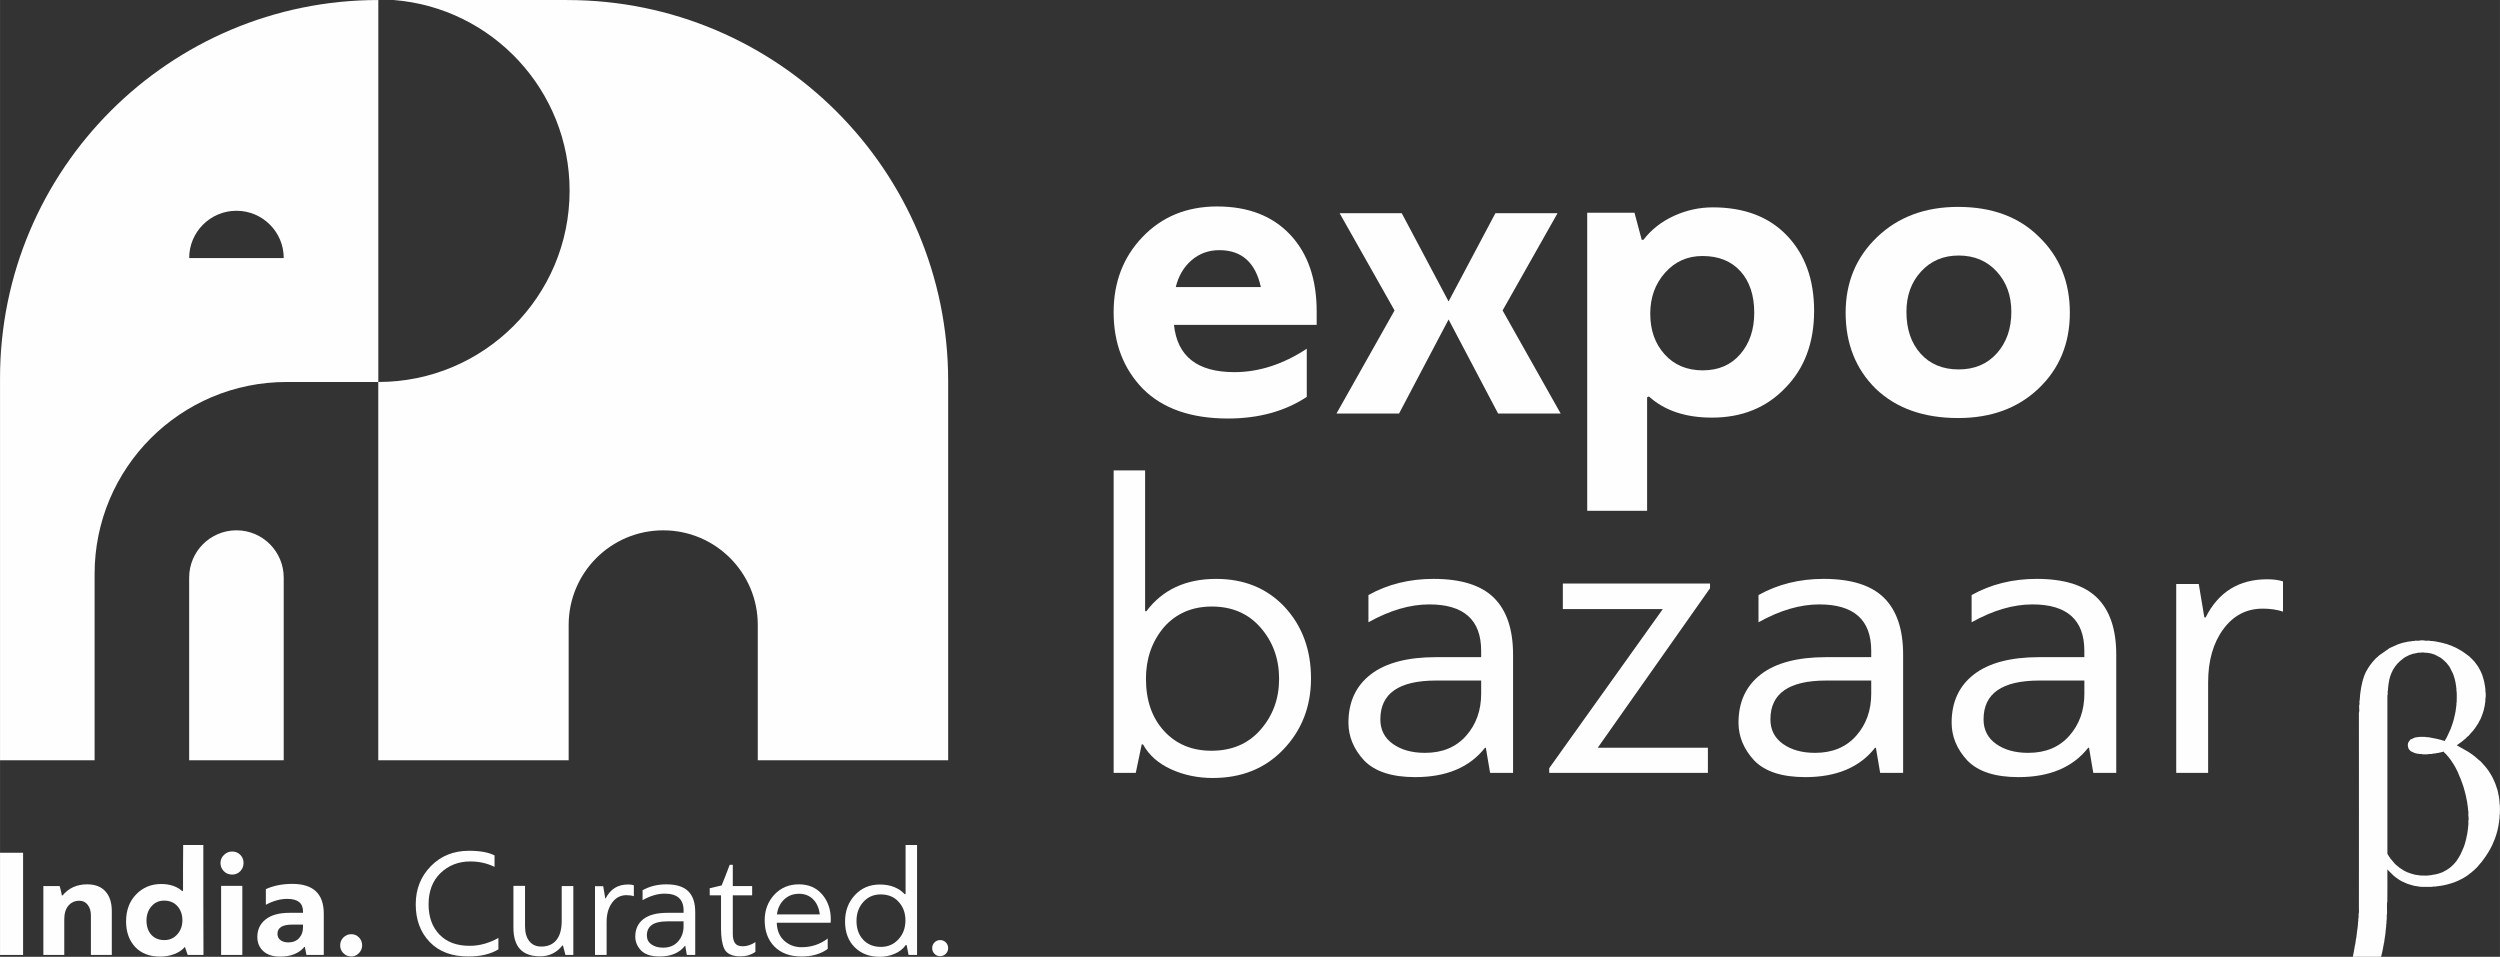 <?xml version="1.0" encoding="UTF-8"?>
<!DOCTYPE svg PUBLIC "-//W3C//DTD SVG 1.1//EN" "http://www.w3.org/Graphics/SVG/1.1/DTD/svg11.dtd">
<!-- Creator: CorelDRAW 2021.5 -->
<svg xmlns="http://www.w3.org/2000/svg" xml:space="preserve" width="81.622mm" height="31.239mm" version="1.1" style="shape-rendering:geometricPrecision; text-rendering:geometricPrecision; image-rendering:optimizeQuality; fill-rule:evenodd; clip-rule:evenodd"
viewBox="0 0 2716.47 1039.69"
 xmlns:xlink="http://www.w3.org/1999/xlink"
 xmlns:xodm="http://www.corel.com/coreldraw/odm/2003">
 <rect x="0" y="0" width="2716.47" height="1039.69" fill="#333333" stroke="none"/>
 <defs>
  <style type="text/css">
   <![CDATA[
    .fil1 {fill:#FEFEFE}
    .fil0 {fill:#FEFEFE;fill-rule:nonzero}
   ]]>
  </style>
 </defs>
 <g id="Layer_x0020_1">
  <g id="_2018840169248">
   <g>
    <path class="fil0" d="M256.89 576.24c-28.38,0 -51.38,23 -51.38,51.38l0 198.5 102.75 0 0 -198.5c0,-28.37 -23,-51.38 -51.38,-51.38l0.02 0z"/>
   </g>
   <path class="fil0" d="M616.41 0.02l-188.61 0c106.98,8.48 191.11,98.05 191.11,207.21 0,114.79 -93.04,207.84 -207.89,207.84l0 -415.04 -0.01 0 0 826.1 206.87 0 0 -147.12c0,-56.75 46,-102.75 102.75,-102.75 56.75,0 102.75,46 102.75,102.75l0 147.12 206.87 0 0 -412.24c0,-228.56 -185.28,-413.84 -413.84,-413.84l0 -0.02z"/>
   <g>
    <g>
     <path class="fil0" d="M411.04 0.02c-227.01,0 -411.04,184.03 -411.04,411.03l0 415.06 102.77 0 0 -202.49c0,-115.17 93.38,-208.55 208.55,-208.55l99.72 0 0 -415.06 -0 0.02zm-205.51 280.38l0 0c0,-28.37 23,-51.38 51.38,-51.38 28.37,0 51.38,23 51.38,51.38l-102.75 0 -0.02 0z"/>
    </g>
   </g>
   <g>
    <g>
     <g>
      <path class="fil0" d="M1322.58 224.35c33.59,0 59.99,10.19 79.24,30.57 19.23,20.39 28.86,48.18 28.86,83.41l0 14.67 -155.06 0c3.58,34.24 25.44,51.37 65.55,51.37 26.73,0 53,-8.48 78.75,-25.44l0 52.35c-23.81,15.66 -52.33,23.48 -85.61,23.48 -40.11,0 -70.93,-10.76 -92.46,-32.29 -21.2,-21.85 -31.8,-49.56 -31.8,-83.17 0,-32.61 10.43,-59.85 31.31,-81.7 21.2,-22.18 48.26,-33.26 81.21,-33.26l0.01 0.01zm2.44 47.46l0 0c-11.74,0 -21.86,3.67 -30.33,11.02 -8.48,7.33 -14.18,17.05 -17.11,29.11l92.46 0c-5.87,-26.73 -20.88,-40.11 -45,-40.11l-0.01 -0.02z"/>
      <polygon class="fil0" points="1627.83,449.37 1574.01,347.14 1520.19,449.37 1452.2,449.37 1515.31,337.34 1455.62,231.68 1523.13,231.68 1574.01,327.56 1624.88,231.68 1692.4,231.68 1632.7,337.34 1695.81,449.37 "/>
      <path class="fil0" d="M1790.71 431.27l-0.98 0.49 0 123.28 -65.07 0 0 -323.85 51.37 0 7.83 29.35 1.95 0c8.48,-11.08 19.49,-19.72 33.02,-25.93 13.54,-6.19 27.64,-9.29 42.31,-9.29 34.24,0 61.15,10.27 80.71,30.82 19.57,20.55 29.35,47.77 29.35,81.7 0,34.57 -10.45,62.46 -31.31,83.66 -20.53,21.53 -47.12,32.29 -79.73,32.29 -28.7,0 -51.54,-7.66 -68.48,-23l-0.98 0.49 0.02 0zm59.68 -28.85l0 0c16.95,0 30.49,-5.87 40.6,-17.6 10.1,-11.74 15.16,-26.73 15.16,-45 0,-18.9 -4.97,-33.91 -14.91,-45 -9.96,-11.08 -23.73,-16.64 -41.35,-16.64 -16.3,0 -29.85,6.03 -40.6,18.11 -10.76,12.06 -16.14,26.91 -16.14,44.51 0,17.94 5.21,32.69 15.66,44.27 10.43,11.59 24.28,17.37 41.58,17.37l-0 -0.02z"/>
      <path class="fil0" d="M2127.77 224.82c36.85,0 66.2,10.94 88.06,32.78 22.18,21.53 33.26,48.91 33.26,82.18 0,33.26 -11.26,60.66 -33.76,82.18 -22.49,21.53 -51.68,32.29 -87.57,32.29 -37.5,0 -67.34,-10.59 -89.52,-31.8 -21.86,-21.53 -32.78,-49.09 -32.78,-82.68 0,-32.94 11.41,-60.33 34.24,-82.18 22.83,-21.85 52.17,-32.78 88.06,-32.78l0.02 0zm0.49 52.84l0 0c-16.64,0 -30.25,5.79 -40.84,17.37 -10.61,11.57 -15.89,26.17 -15.89,43.78 0,18.92 5.15,34.08 15.42,45.49 10.26,11.41 24.05,17.13 41.33,17.13 17.29,0 31.15,-5.87 41.58,-17.62 10.43,-11.74 15.66,-26.73 15.66,-45 0,-17.62 -5.3,-32.21 -15.89,-43.78 -10.61,-11.57 -24.39,-17.37 -41.35,-17.37l-0.02 0z"/>
     </g>
    </g>
    <g>
     <path class="fil0" d="M1244.25 511.15l0 153.01 1.39 0c17.57,-23.41 42.82,-35.13 75.81,-35.13 30.5,0 55.31,10.18 74.43,30.5 19.11,20.66 28.65,46.54 28.65,77.66 0,30.5 -10.02,56.24 -30.04,77.2 -19.72,20.64 -45.3,30.98 -76.73,30.98 -16.33,0 -31.44,-3.17 -45.3,-9.48 -13.86,-6.32 -24.03,-15.34 -30.5,-27.05l-1.38 0 -6.47 30.98 -24.03 0 0 -328.65 34.21 0 -0.04 -0.02zm0.93 226.5l0 0c0,23.43 6.54,42.3 19.64,56.62 13.09,14.32 30.28,21.5 51.54,21.5 22.19,0 39.9,-7.55 53.15,-22.65 13.55,-15.4 20.34,-33.89 20.34,-55.47 0,-21.88 -6.78,-40.52 -20.34,-55.93 -13.25,-15.09 -30.82,-22.65 -52.7,-22.65 -21.58,0 -38.99,7.55 -52.24,22.65 -12.95,15.42 -19.41,34.05 -19.41,55.93l0.01 0z"/>
     <path class="fil0" d="M1619.12 839.8l-4.62 -27.27 -0.92 0c-16.64,21.26 -41.92,31.9 -75.81,31.9 -25.28,0 -43.77,-6.01 -55.47,-18.03 -11.4,-12.31 -17.1,-26.04 -17.1,-41.13 0,-22.49 8.09,-39.98 24.27,-52.47 16.18,-12.47 39.83,-18.73 70.95,-18.73l48.99 0 0 -6.93c0,-33.57 -18.8,-50.38 -56.39,-50.38 -20.96,0 -42.99,6.47 -66.1,19.41l0 -29.58c20.94,-11.7 44.53,-17.57 70.73,-17.57 29.89,0 51.76,6.87 65.63,20.56 13.86,13.73 20.8,34.29 20.8,61.7l0 128.5 -24.96 0 0.01 0.03zm-119.26 -58.24l0 0c0,11.4 4.54,20.34 13.63,26.8 9.09,6.47 20.72,9.7 34.91,9.7 18.79,0 33.67,-6.16 44.61,-18.49 10.94,-12.33 16.41,-27.57 16.41,-45.76l0 -14.32 -48.99 0c-40.38,0 -60.55,14.02 -60.55,42.07l-0.01 -0z"/>
     <polygon class="fil0" points="1698.16,634.09 1858.1,634.09 1858.1,639.19 1736.07,812.52 1855.79,812.52 1855.79,839.8 1683.37,839.8 1683.37,834.7 1806.79,661.83 1698.16,661.83 "/>
     <path class="fil0" d="M2042.97 839.8l-4.62 -27.27 -0.92 0c-16.65,21.26 -41.92,31.9 -75.81,31.9 -25.28,0 -43.77,-6.01 -55.47,-18.03 -11.4,-12.31 -17.1,-26.04 -17.1,-41.13 0,-22.49 8.09,-39.98 24.27,-52.47 16.18,-12.47 39.83,-18.73 70.95,-18.73l48.99 0 0 -6.93c0,-33.57 -18.8,-50.38 -56.39,-50.38 -20.96,0 -42.99,6.47 -66.09,19.41l0 -29.58c20.94,-11.7 44.53,-17.57 70.71,-17.57 29.89,0 51.76,6.87 65.64,20.56 13.86,13.73 20.8,34.29 20.8,61.7l0 128.5 -24.96 0 -0.01 0.03zm-119.26 -58.24l0 0c0,11.4 4.54,20.34 13.65,26.8 9.09,6.47 20.72,9.7 34.89,9.7 18.79,0 33.67,-6.16 44.61,-18.49 10.94,-12.33 16.41,-27.57 16.41,-45.76l0 -14.32 -48.99 0c-40.38,0 -60.55,14.02 -60.55,42.07l-0.01 -0z"/>
     <path class="fil0" d="M2274.55 839.8l-4.62 -27.27 -0.92 0c-16.64,21.26 -41.92,31.9 -75.81,31.9 -25.28,0 -43.77,-6.01 -55.47,-18.03 -11.4,-12.31 -17.1,-26.04 -17.1,-41.13 0,-22.49 8.09,-39.98 24.27,-52.47 16.18,-12.47 39.83,-18.73 70.95,-18.73l48.99 0 0 -6.93c0,-33.57 -18.8,-50.38 -56.39,-50.38 -20.96,0 -42.99,6.47 -66.1,19.41l0 -29.58c20.94,-11.7 44.53,-17.57 70.73,-17.57 29.89,0 51.76,6.87 65.63,20.56 13.86,13.73 20.8,34.29 20.8,61.7l0 128.5 -24.96 0 0.01 0.03zm-119.24 -58.24l0 0c0,11.4 4.54,20.34 13.63,26.8 9.09,6.47 20.72,9.7 34.91,9.7 18.79,0 33.67,-6.16 44.61,-18.49 10.94,-12.33 16.41,-27.57 16.41,-45.76l0 -14.32 -48.99 0c-40.38,0 -60.55,14.02 -60.55,42.07l-0.01 -0z"/>
     <path class="fil0" d="M2458.52 661.37c-17.57,0 -31.82,7.47 -42.76,22.41 -10.95,14.94 -16.41,34.13 -16.41,57.54l0 98.46 -34.67 0 0 -205.23 24.49 0 6.01 36.04c0.3,0.32 0.76,0.46 1.39,0.46 13.86,-27.73 36.2,-41.6 67.02,-41.6 6.78,0 12.49,0.78 17.11,2.31l0 32.82c-6.47,-2.15 -13.86,-3.23 -22.19,-3.23l-0 0.01z"/>
    </g>
   </g>
   <g>
    <g>
     <g>
      <g>
       <polygon class="fil0" points="25.06,926.61 25.06,1037.65 -0,1037.65 -0,926.61 "/>
      </g>
     </g>
     <g>
      <g>
       <path class="fil0" d="M121.46 990.03l0 47.62 -22.71 0 0 -42.9c0,-4.72 -1.15,-8.55 -3.45,-11.53 -2.3,-2.98 -5.3,-4.46 -9.01,-4.46 -4.94,0 -8.91,1.77 -11.95,5.3 -3.02,3.53 -4.54,8.55 -4.54,15.05l0 38.53 -22.71 0 0 -74.86 17.67 0c0.44,1.23 0.95,3.2 1.52,5.89 0.55,2.58 0.89,4.04 1,4.37l0.67 0c6.62,-8.07 15.53,-12.11 26.75,-12.11 8.63,0 15.26,2.55 19.85,7.66 4.59,5.11 6.9,12.25 6.9,21.45l0.03 -0.02z"/>
      </g>
     </g>
     <g>
      <g>
       <path class="fil0" d="M198.01 968.33l0.84 -0.51 0 -24.74c0.11,-7.39 0.17,-15.7 0.17,-24.9l21.88 0 0 59.72c0.11,17.6 0.17,37.51 0.17,59.72l-17.16 0 -3.02 -8.75c-2.91,3.48 -6.82,6.11 -11.7,7.91 -4.88,1.79 -9.89,2.69 -15.05,2.69 -11.56,0 -20.64,-3.48 -27.26,-10.43 -6.62,-7.17 -9.92,-16.43 -9.92,-27.76 0,-12 3.59,-21.77 10.76,-29.27 7.3,-7.63 16.43,-11.45 27.42,-11.45 9.42,0 17.05,2.58 22.87,7.74l0 0.01zm-19.68 10.27l0 0c-5.6,0 -10.21,2.07 -13.79,6.22 -3.59,4.15 -5.38,9.31 -5.38,15.48 0,6.4 1.74,11.53 5.21,15.4 3.48,3.86 8.25,5.81 14.29,5.81 5.6,0 10.26,-2.07 13.96,-6.22 3.7,-4.15 5.55,-9.25 5.55,-15.31 0,-6.16 -1.8,-11.27 -5.38,-15.31 -3.59,-4.04 -8.41,-6.05 -14.47,-6.05l0 -0.04z"/>
      </g>
     </g>
     <g>
      <g>
       <path class="fil0" d="M261.09 946.63c-2.36,2.47 -5.33,3.7 -8.91,3.7 -3.59,0 -6.59,-1.23 -9.01,-3.7 -2.41,-2.47 -3.61,-5.44 -3.61,-8.91 0,-3.37 1.25,-6.28 3.78,-8.75 2.52,-2.47 5.46,-3.7 8.83,-3.7 3.59,0 6.55,1.2 8.91,3.61 2.36,2.42 3.53,5.36 3.53,8.83 0,3.48 -1.17,6.44 -3.53,8.91l-0 0.02zm2.19 15.99l0 0 0 75.03 -23.05 0 0 -75.03 23.05 0z"/>
      </g>
     </g>
     <g>
      <g>
       <path class="fil0" d="M332.92 1037.65l-1.68 -8.75 -0.51 0c-5.95,7.06 -14.75,10.59 -26.42,10.59 -7.85,0 -13.93,-1.99 -18.25,-5.97 -4.32,-3.97 -6.47,-9.12 -6.47,-15.39 0,-7.96 2.99,-14.32 9.01,-19.09 6,-4.77 14.66,-7.16 25.99,-7.16l14.64 0 0 -1.52c0,-9.09 -5.73,-13.63 -17.16,-13.63 -7.52,0 -15.26,2.14 -23.22,6.4l0 -16.98c8.29,-3.81 17.89,-5.71 28.78,-5.71 22.76,0 34.16,10.76 34.16,32.29l0 44.92 -18.85 0 -0.02 -0zm-31.45 -22.89l0 0c0,2.93 1.09,5.19 3.28,6.82 2.18,1.63 5.02,2.44 8.5,2.44 4.94,0 8.83,-1.53 11.68,-4.62 2.87,-3.07 4.29,-7.03 4.29,-11.85l0 -2.87 -11.78 0c-10.65,0 -15.99,3.37 -15.99,10.1l0.02 -0.01z"/>
      </g>
     </g>
     <g>
      <g>
       <path class="fil0" d="M393.49 1027.37c0,3.14 -1.17,5.92 -3.53,8.33 -2.36,2.41 -5.11,3.62 -8.25,3.62 -3.37,0 -6.22,-1.19 -8.58,-3.53 -2.36,-2.36 -3.53,-5.16 -3.53,-8.41 0,-3.48 1.17,-6.4 3.53,-8.75 2.36,-2.36 5.21,-3.53 8.58,-3.53 3.24,0 6.03,1.17 8.33,3.53 2.3,2.36 3.45,5.27 3.45,8.75l0 -0.01z"/>
      </g>
     </g>
     <g>
      <g>
       <path class="fil0" d="M541.54 1019.14l0 12.46c-8.53,5.16 -19.41,7.74 -32.64,7.74 -17.95,0 -31.96,-5.27 -42.06,-15.81 -10.1,-10.54 -15.13,-24.17 -15.13,-40.87 0,-16.49 5.49,-30.35 16.48,-41.55 10.88,-11.1 24.68,-16.65 41.4,-16.65 12,0 21.24,1.68 27.75,5.05l0 12.44c-8.07,-3.93 -16.83,-5.89 -26.25,-5.89 -12.9,0 -23.71,4.21 -32.47,12.62 -8.64,8.41 -12.95,19.74 -12.95,33.99 0,13.69 3.93,24.61 11.78,32.8 7.85,8.18 18.79,12.28 32.82,12.28 10.65,0 21.08,-2.87 31.29,-8.58l-0.02 -0.02z"/>
      </g>
     </g>
     <g>
      <g>
       <path class="fil0" d="M557.86 1008.03l0 -45.42 12.62 0 0 44.08c0,6.84 1.57,12.19 4.72,16.07 3.14,3.88 7.45,5.79 12.95,5.79 7.06,0 12.54,-2.34 16.4,-7.06 3.88,-4.72 5.79,-11.78 5.79,-21.2l0 -37.51 12.62 0 0 74.86 -8.58 0 -2.69 -10.26 -0.67 0c-6.17,7.85 -14.25,11.78 -24.22,11.78 -19.3,0 -28.93,-10.37 -28.93,-31.12l0 -0.02z"/>
      </g>
     </g>
     <g>
      <g>
       <path class="fil0" d="M680.66 972.7c-6.4,0 -11.59,2.72 -15.56,8.15 -3.99,5.44 -5.97,12.43 -5.97,20.94l0 35.84 -12.62 0 0 -74.7 8.91 0 2.18 13.12c0.11,0.11 0.27,0.17 0.51,0.17 5.05,-10.1 13.17,-15.13 24.39,-15.13 2.47,0 4.54,0.29 6.22,0.84l0 11.93c-2.36,-0.78 -5.05,-1.17 -8.07,-1.17l0 0z"/>
      </g>
     </g>
     <g>
      <g>
       <path class="fil0" d="M746.27 1037.65l-1.68 -9.92 -0.33 0c-6.05,7.74 -15.26,11.6 -27.59,11.6 -9.2,0 -15.93,-2.2 -20.18,-6.57 -4.15,-4.48 -6.22,-9.48 -6.22,-14.97 0,-8.18 2.95,-14.55 8.83,-19.09 5.89,-4.54 14.5,-6.81 25.83,-6.81l17.84 0 0 -2.52c0,-12.22 -6.84,-18.33 -20.51,-18.33 -7.63,0 -15.64,2.36 -24.06,7.06l0 -10.76c7.63,-4.26 16.21,-6.4 25.74,-6.4 10.88,0 18.84,2.5 23.89,7.49 5.05,4.99 7.58,12.47 7.58,22.46l0 46.78 -9.09 0 -0.05 -0.02zm-43.41 -21.2l0 0c0,4.15 1.65,7.41 4.96,9.77 3.31,2.34 7.53,3.53 12.71,3.53 6.84,0 12.25,-2.25 16.24,-6.73 3.97,-4.48 5.97,-10.03 5.97,-16.65l0 -5.21 -17.84 0c-14.69,0 -22.04,5.11 -22.04,15.31l0 -0.02z"/>
      </g>
     </g>
     <g>
      <g>
       <path class="fil0" d="M792.88 939.73l3.35 0 0 23.05 21.04 0 0 10.1 -21.04 0 0 41.72c0,4.61 0.81,8.01 2.44,10.26 1.63,2.25 4.4,3.37 8.33,3.37 4.72,0 9.31,-1.52 13.8,-4.54l0 10.61c-4.61,3.24 -9.99,4.88 -16.16,4.88 -9.31,0 -15.26,-2.87 -17.83,-8.58 -2.25,-5.05 -3.37,-12.28 -3.37,-21.7l0 -36 -12.28 0 0 -7.74 12.95 -3.04c0.67,-1.79 2.14,-5.43 4.37,-10.92 2.25,-5.6 3.7,-9.42 4.37,-11.45l0.03 -0.01z"/>
      </g>
     </g>
     <g>
      <g>
       <path class="fil0" d="M867.91 960.92c10.65,0 19.12,3.64 25.41,10.94 6.28,7.3 9.42,16.43 9.42,27.42 0,1.8 -0.06,2.91 -0.17,3.37l-58.55 0c0.22,8.31 2.91,14.8 8.07,19.52 5.16,4.72 11.49,7.08 19.01,7.08 10.54,0 19.96,-3.14 28.27,-9.42l0 11.27c-7.52,5.49 -17,8.25 -28.43,8.25 -12.44,0 -22.26,-3.59 -29.44,-10.78 -7.06,-7.17 -10.61,-16.7 -10.61,-28.61 0,-10.88 3.48,-20.14 10.43,-27.76 7.06,-7.52 15.93,-11.27 26.58,-11.27l0.01 0zm0.33 10.26l0 0c-6.4,0 -11.78,2.04 -16.14,6.14 -4.37,4.1 -7.01,9.5 -7.91,16.24l46.6 0c-0.9,-6.95 -3.34,-12.43 -7.31,-16.4 -3.99,-3.97 -9.06,-5.97 -15.23,-5.97l0 -0.02z"/>
      </g>
     </g>
     <g>
      <g>
       <path class="fil0" d="M983.15 971.7l0.84 -0.33 0 -53.15 12.46 0 0 119.45 -9.25 0 -2.03 -10.61 -0.84 -0.33c-2.91,4.15 -6.93,7.35 -12.03,9.59 -5.11,2.23 -10.57,3.37 -16.4,3.37 -11.21,0 -20.31,-3.48 -27.26,-10.43 -6.95,-6.95 -10.43,-16.26 -10.43,-27.92 0,-11.45 3.53,-20.97 10.61,-28.61 7.06,-7.74 16.14,-11.6 27.26,-11.6 11.32,0 20.36,3.53 27.08,10.59l-0.02 -0.02zm0.68 28.61l0 0c0,-8.18 -2.41,-14.91 -7.24,-20.18 -4.81,-5.49 -11.38,-8.25 -19.68,-8.25 -7.74,0 -14.07,2.8 -19.01,8.41 -4.83,5.49 -7.24,12.28 -7.24,20.36 0,8.42 2.41,15.23 7.24,20.43 4.81,5.21 11.27,7.82 19.34,7.82 7.63,0 13.96,-2.74 19.01,-8.25 5.05,-5.49 7.56,-12.28 7.56,-20.36l0 0.01z"/>
      </g>
     </g>
     <g>
      <g>
       <path class="fil0" d="M1021.5 1021.5c2.47,0 4.54,0.84 6.22,2.52 1.68,1.68 2.52,3.77 2.52,6.22 0,2.47 -0.87,4.54 -2.61,6.22 -1.74,1.68 -3.78,2.52 -6.14,2.52 -2.36,0 -4.37,-0.84 -6.05,-2.52 -1.68,-1.68 -2.53,-3.75 -2.53,-6.22 0,-2.47 0.84,-4.54 2.53,-6.22 1.68,-1.68 3.7,-2.52 6.05,-2.52l0.02 0z"/>
      </g>
     </g>
    </g>
   </g>
   <path class="fil1" d="M2656.5 805.12l-0.63 0c-0.18,-0.44 0,-0.18 -0.48,-0.31 -0.27,-0.07 -0.31,-0.02 -0.67,-0.12l-0.83 -0.28c-2.01,-0.67 -4.08,-0.98 -6.1,-1.61l-6.1 -1.15c-1.25,-0.09 0,-0.28 -1.41,-0.32l-1.65 -0.24c-0.22,-0.06 -0.14,-0.05 -0.4,-0.07 -0.78,-0.07 -1.71,0.14 -2.42,-0.1 -0.44,-0.15 0.31,-0.07 -0.59,-0.2l-6.46 -0.02c-1.15,0.1 -0.54,0.31 -2.21,0.31 -0.32,0 -0.42,-0.01 -0.71,0.08l-1.31 0.26c-0.89,0.12 -0.14,0.01 -0.61,0.18 -0.17,0.06 -0.37,0.12 -0.59,0.2l-4.41 2.05 -2.17 3.19c-0.01,0.04 -0.03,0.08 -0.04,0.12 -0.01,0.04 -0.03,0.08 -0.04,0.12 -0.01,0.04 -0.03,0.07 -0.05,0.11 -0.01,0.04 -0.03,0.07 -0.04,0.11 -0.15,0.48 -0.03,0.95 -0.14,1.44 -0.1,0.5 -0.37,0.58 -0.18,1.17 0.14,0.44 0.08,-0.32 0.21,0.61 0.1,0.73 0.03,1 0.25,1.64l0.65 1.56c0.02,0.04 0.08,0.17 0.11,0.21 0.14,0.24 0.01,0.06 0.19,0.29 0.27,0.33 0.12,0.13 0.39,0.4 0.53,0.51 1.05,1.22 1.68,1.62l4.1 1.89c0.04,0.01 0.08,0.03 0.12,0.04l2.78 0.69c0.25,0.03 0.53,-0.01 0.78,0.01 0.93,0.07 0.4,0.09 0.74,0.2 0.9,0.3 2.17,-0.1 3.14,0.18 0.04,0.01 0.08,0.03 0.11,0.04 0.04,0.01 0.07,0.04 0.11,0.05 0.14,0.05 -0.13,0.02 0.35,0.13 0.78,0.17 5.02,0.09 5.65,0.04 0.97,-0.09 0.26,-0.33 2.83,-0.32 0.39,0 1.2,0.04 1.54,-0.03 0.53,-0.11 0.87,-0.29 1.45,-0.28l1.21 -0.21c0.56,-0.19 1.06,-0.04 1.62,-0.12 1.04,-0.14 -0.12,-0.25 1.26,-0.31 0.99,-0.04 1.22,-0.19 2.19,-0.33l3.97 -0.92c0.72,-0.15 0.39,0.26 0.62,-0.33l0.95 0c0.36,0.98 2.6,2.47 3.3,3.48l0.12 0.2c0.43,0.74 1.07,1.17 1.63,1.83l1.62 2.16c0.02,0.03 0.04,0.07 0.06,0.1l0.2 0.27c0.28,0.31 0.07,-0.01 0.4,0.39l2.07 3.13c0.02,0.03 0.04,0.07 0.06,0.1 0.02,0.03 0.04,0.07 0.05,0.1l0.97 1.4c0.15,0.21 0.11,0.13 0.25,0.38 0.02,0.04 0.08,0.17 0.1,0.21l0.73 1.16c0.02,0.03 0.04,0.07 0.06,0.1 0.02,0.04 0.09,0.17 0.11,0.21l0.96 1.72c0.16,0.21 0.11,0.13 0.25,0.38l0.31 0.64c0.02,0.03 0.04,0.07 0.05,0.11l0.53 1.05c0.06,0.13 0.04,0.08 0.1,0.21l0.21 0.42c0.02,0.04 0.08,0.17 0.1,0.21l1.32 2.62c0.02,0.04 0.08,0.17 0.09,0.22 0.01,0.04 0.03,0.08 0.04,0.12 0.01,0.04 0.02,0.08 0.04,0.12 0,0 0.07,0.25 0.07,0.25 0.01,0.04 0.02,0.08 0.04,0.12 0.01,0.04 0.03,0.08 0.04,0.12l2.41 5.62c0.01,0.04 0.02,0.08 0.04,0.12l0.8 2.04c0.01,0.04 0.03,0.08 0.04,0.12l0.42 1.32c0.01,0.04 0.02,0.08 0.04,0.12 0.01,0.04 0.03,0.08 0.04,0.12l0.32 0.63c0.02,0.03 0.04,0.07 0.05,0.11 0.02,0.04 0.03,0.08 0.05,0.11l0.23 0.72c0.01,0.04 0.03,0.08 0.04,0.12l1.03 3.07c0.01,0.04 0.03,0.08 0.04,0.12 0.06,0.2 0.11,0.34 0.16,0.48 0.02,0.05 0.07,0.18 0.09,0.23l1.13 4.07c0.01,0.04 0.03,0.08 0.04,0.12l1.07 4.13c0.07,0.25 0.03,0.18 0.08,0.4l1.46 7.04c0.12,0.36 0.07,0.03 0.11,0.52 0.02,0.2 -0.01,0.43 0,0.63 0.05,0.7 0.32,0.73 0.32,1.73 0,0.18 -0.02,0.46 0.01,0.62 0.13,0.91 0.05,0.15 0.2,0.59 0.25,0.75 -0.04,1.55 0.22,2.3 0.31,0.91 0.01,2.26 0.37,3.26 0.45,1.26 0.08,4.03 0.15,5.53 0.05,1.11 0.38,0.61 0.34,3.63 -0,0.2 0,0.4 -0.04,0.59 -0.15,0.69 -0.3,0.88 -0.29,1.76 0.01,1.2 0.23,4.08 -0.11,5.09 -0.19,0.57 -0.2,1.68 -0.2,2.48 0,0.15 0,0.49 -0.02,0.62 -0.11,0.75 -0.33,0.48 -0.31,1.74 0.01,0.85 -0.15,0.96 -0.28,1.61 -0.11,0.55 -0,1.01 -0.19,1.54 -0.18,0.51 -0.1,0.91 -0.17,1.41 -0.15,1.15 -0.12,-0.18 -0.29,0.97l-0.85 4.04c-0.01,0.04 -0.03,0.08 -0.04,0.12l-0.23 1.03c-0.01,0.04 -0.03,0.08 -0.04,0.11 -0.01,0.04 -0.03,0.08 -0.04,0.12l-0.9 3.35c-0.01,0.04 -0.03,0.08 -0.04,0.12l-1.09 3.32c-0.01,0.04 -0.03,0.08 -0.04,0.12l-1 2.31c-0.01,0.03 -0.03,0.08 -0.05,0.11l-0.95 2.21c-0.01,0.04 -0.03,0.08 -0.04,0.12l-1.95 4.19c-0.14,0.25 -0.09,0.18 -0.25,0.38l-0.91 1.61c-0.06,0.12 -0.14,0.29 -0.22,0.41l-2.04 3.16c-0.02,0.03 -0.04,0.07 -0.06,0.1 -0.22,0.38 0,0.12 -0.31,0.47l-0.8 1.09c-1.21,1.71 -2.76,3.11 -4.24,4.58 -0.21,0.21 -0.42,0.42 -0.63,0.63l-2.63 2.1c-0.03,0.02 -0.07,0.04 -0.1,0.05l-2.73 1.84c-0.03,0.02 -0.07,0.04 -0.1,0.06l-4.21 2.25c-0.03,0.01 -0.08,0.03 -0.11,0.04l-2.53 0.94c-0.04,0.01 -0.08,0.03 -0.12,0.04l-1.54 0.51c-0.04,0.01 -0.07,0.03 -0.11,0.04l-1.38 0.35c-0.04,0.01 -0.08,0.03 -0.12,0.04l-1.14 0.28c-0.04,0.01 -0.08,0.03 -0.12,0.04l-4.19 0.7c-0.69,0.05 -0.32,0.15 -0.97,0.29 -0.92,0.2 -2.06,-0.05 -2.92,0.24 -1.3,0.44 -4.51,0.11 -6.04,0.11 -0.97,0 -2.16,0.2 -3.09,-0.07 -0.04,-0.01 -0.08,-0.03 -0.11,-0.04l-2.74 -0.41c-0.59,-0.2 -0.7,-0.04 -1.3,-0.12l-1.57 -0.32c-0.88,-0.12 -0.18,-0.05 -0.6,-0.18l-3 -0.78c-0.04,-0.01 -0.08,-0.02 -0.12,-0.04l-4.54 -1.61c-0.04,-0.01 -0.08,-0.03 -0.11,-0.04l-1.99 -1c-0.03,-0.02 -0.07,-0.04 -0.11,-0.05 -0.04,-0.02 -0.17,-0.08 -0.21,-0.1 -0.03,-0.02 -0.07,-0.04 -0.11,-0.05l-0.84 -0.42c-0.03,-0.02 -0.07,-0.04 -0.11,-0.05l-4.32 -2.78c-0.23,-0.15 -0.18,-0.08 -0.41,-0.22 -0.47,-0.3 -0.69,-0.75 -1.16,-1.04l-1.07 -0.82c-0.16,-0.17 -0.14,-0.15 -0.31,-0.32l-1.5 -1.17c-0.95,-0.98 -2.06,-1.89 -2.79,-3.05 -0.43,-0.69 -1.11,-1.14 -1.58,-1.89 -0.37,-0.59 -1.06,-0.98 -1.41,-1.58l-3.1 -4.63c-0.45,-0.66 -0.43,-1.29 -0.43,-2.1 0.06,-7.03 0,-14.09 0,-21.12l0 -147.99c-0,-0.72 -0.08,-1.38 0.16,-2.05 0.43,-1.22 0.04,-2.81 0.15,-4.11 0.11,-1.3 0.15,0.01 0.31,-1.1 0.15,-1.03 -0.09,-2.21 0.21,-3.1 0.21,-0.62 0.01,-1.68 0.22,-2.3 0.15,-0.44 0.02,0.29 0.17,-0.46 0.09,-0.44 -0.02,-0.95 0.04,-1.38 0.16,-1.16 0.14,0.2 0.3,-0.97 0.08,-0.6 -0.07,-0.7 0.12,-1.3 0.14,-0.44 0.02,0.29 0.17,-0.46 0.05,-0.26 0.02,-0.35 0.04,-0.59 0.09,-0.88 0.46,-1.91 0.67,-2.8l0.38 -1.51c0.01,-0.04 0.03,-0.08 0.04,-0.12l1.53 -3.99c0.02,-0.03 0.04,-0.07 0.05,-0.11 0.02,-0.03 0.04,-0.07 0.05,-0.1l1.67 -3.37c0.02,-0.03 0.04,-0.07 0.06,-0.1 0.02,-0.03 0.04,-0.07 0.06,-0.1l0.63 -0.95c0.02,-0.03 0.03,-0.07 0.05,-0.11l1.73 -2.52c0.45,-0.77 1.2,-1.33 1.68,-2.1 0.02,-0.03 0.04,-0.07 0.06,-0.1 0.02,-0.04 0.11,-0.14 0.14,-0.18 0.13,-0.15 0.19,-0.19 0.4,-0.39 0.96,-0.93 1.74,-1.73 2.68,-2.68 0.35,-0.35 -0.08,0 0.32,-0.31l0.4 -0.24c0.03,-0.02 0.07,-0.04 0.1,-0.06l2.18 -1.76c0.32,-0.25 0.27,-0.34 0.66,-0.6l1.89 -1.26c0.03,-0.02 0.07,-0.04 0.1,-0.06 0.04,-0.02 0.16,-0.09 0.21,-0.11l3.26 -1.62c0.47,-0.24 -0.25,0.13 0.21,-0.11 0.07,-0.04 0.18,-0.1 0.31,-0.16l0.33 -0.15c0.04,-0.01 0.08,-0.03 0.12,-0.04l2.89 -1.05c0.04,-0.01 0.08,-0.03 0.12,-0.04 0.04,-0.01 0.08,-0.03 0.11,-0.04l0.23 -0.09c0.04,-0.01 0.08,-0.03 0.12,-0.04l5.87 -1.22c0.35,-0.12 0.19,-0.1 0.67,-0.12 1.16,-0.05 2.82,0.12 3.75,-0.2 1.18,-0.4 1.54,0.22 3.51,0.21 2.96,-0.02 2.23,0.27 3.62,0.31l1.17 0.25c0.44,0.12 0.68,0.02 1.12,0.14 0.04,0.01 0.08,0.03 0.12,0.04l1.6 0.44c0.04,0.01 0.08,0.03 0.12,0.04l0.83 0.28c0.15,0.05 0.21,0.06 0.36,0.11l1.61 0.59c0.03,0.02 0.07,0.04 0.1,0.06l5.59 2.92c0.73,0.5 1.49,0.88 2.11,1.52 0.47,0.49 1.01,0.69 2.13,1.81l2.68 2.68c0.19,0.19 0.15,0.12 0.32,0.31l0.86 1.19c0.26,0.25 0.42,0.36 0.61,0.66l1.64 2.3c0.02,0.04 0.08,0.17 0.11,0.21l0.15 0.32c0.01,0.03 0.03,0.08 0.05,0.11 0.02,0.04 0.08,0.17 0.11,0.21l3.26 6.51c0.02,0.03 0.03,0.08 0.05,0.11 0.01,0.04 0.03,0.08 0.04,0.12l1.13 3.44c0.01,0.04 0.03,0.08 0.04,0.12 0.01,0.04 0.03,0.08 0.04,0.12l0.67 2.32c0.07,0.28 0.04,0.28 0.09,0.54l0.5 2.18c0.17,0.55 0.05,0.82 0.22,1.35 0.01,0.04 0.03,0.07 0.05,0.11 0.01,0.04 0.04,0.07 0.05,0.11 0.22,0.66 0.01,1.35 0.22,1.99 0.15,0.43 0.02,-0.29 0.17,0.46 0.13,0.61 -0.05,1.19 0.14,1.75l0.22 1.05c0.01,0.86 -0.18,1.92 0.1,2.74 0.47,1.41 0.21,9.49 0.21,11.62 0,1.18 -0.34,1.12 -0.33,2.35 0.01,0.77 0.11,1.77 -0.1,2.42l-0.22 1.05c-0,0.58 0.04,1.06 -0.15,1.58 -0.01,0.04 -0.04,0.07 -0.05,0.11 -0.22,0.66 -0,1.35 -0.22,1.99l-0.31 1.89c-0.01,0.04 -0.04,0.07 -0.05,0.11 -0.28,0.81 0,0.7 -0.4,2.12l-1.53 6.51c-0.01,0.04 -0.03,0.08 -0.04,0.11l-0.2 0.59c-0.18,0.51 0,-0.24 -0.16,0.48l-0.79 2.68c-0.01,0.04 -0.03,0.08 -0.04,0.12 -0.01,0.04 -0.03,0.08 -0.04,0.12 -0.01,0.04 -0.03,0.08 -0.04,0.12l-1.53 4.3c-0.01,0.04 -0.03,0.08 -0.04,0.12 -0.07,0.2 -0.08,0.29 -0.14,0.49l-3.61 7.9c-0.04,0.09 -0.1,0.19 -0.16,0.32l-0.32 0.63c-0.02,0.03 -0.04,0.07 -0.05,0.11l-0.73 1.47c-0.06,0.12 -0.14,0.29 -0.22,0.41 -0.05,0.07 -0.16,0.19 -0.28,0.35 -0.61,0.82 0.46,-0.73 -0.13,0.18l-0.9 1.78c-0.07,0.13 -0.02,-0.07 -0.16,0.32zm-99.92 234.21c0.04,0.01 0.08,0.01 0.1,0.06 0.11,0.31 1.15,0.27 1.47,0.26l27.27 -0.01c0.28,0 0.7,0.03 0.97,0.02 0.91,-0.04 0.59,0.11 0.77,-0.34 0.45,-0.18 0.18,0 0.31,-0.48l1.25 -5.05c0.04,-0.27 -0,-0.45 0.05,-0.74l0.21 -0.58c0.23,-0.88 0.04,-0.75 0.27,-1.46 0.01,-0.04 0.03,-0.08 0.04,-0.12l0.09 -0.54c0.01,-0.05 0.01,-0.09 0.02,-0.13l0.28 -1.77c0.14,-1.03 0.47,-1.35 0.62,-3.32 0.1,-1.32 0.22,0.06 0.32,-1.26l0.21 -1.37c0.21,-0.63 0.01,-0.95 0.18,-1.55l0.36 -2.32c0.21,-0.63 0.13,-1.2 0.22,-1.83 0.14,-1.04 0.26,0.11 0.32,-1.26 0.04,-0.84 0,-1.6 0.2,-2.17 0.12,-0.35 0.1,-0.2 0.12,-0.67 0.02,-0.51 -0.08,-1.04 0.05,-1.52 0.41,-1.45 0.07,-1.6 0.26,-2.9 0.14,-0.94 0.34,-0.02 0.3,-2.85 -0.02,-1.87 0.36,-0.64 0.32,-4.41l0.32 -2.83c-0.01,-1.1 0,-2.21 -0.01,-3.32 -0,-0.19 -0.01,-0.6 0.01,-0.78 0.14,-0.96 0.32,-0.85 0.31,-2.05 -0.02,-1.83 -0.22,-10.9 0.11,-11.87l0.17 -0.46c0.22,-1.03 0.03,-33.6 0.03,-34.96 0.44,0.18 0.07,-0 0.31,0.32l6.41 6.35c0.03,0.02 0.07,0.04 0.1,0.06l2.33 1.92c0.03,0.02 0.07,0.04 0.1,0.06l3.91 2.71c0.7,0.52 1.57,0.82 2.3,1.33l5.31 2.41c0.04,0.01 0.08,0.02 0.12,0.04 0.04,0.01 0.08,0.03 0.12,0.04l0.74 0.36c0.04,0.02 0.08,0.03 0.11,0.05l6.08 1.8c0.04,0.01 0.08,0.03 0.11,0.04 0.04,0.01 0.08,0.03 0.12,0.04l1.03 0.23c0.04,0.01 0.07,0.03 0.11,0.05 0.62,0.2 1.18,0.07 1.78,0.26l1.22 0.2c0.32,0.01 0.26,-0.01 0.56,0.07 0.04,0.01 0.08,0.03 0.12,0.04 0.04,0.01 0.07,0.03 0.11,0.05l0.22 0.09c0.74,0.21 1.63,0.01 2.41,0.27 0.47,0.16 0.75,0.12 1.31,0.11 1.87,-0.02 11.61,0.25 12.77,-0.16 0.14,-0.05 -0.13,-0.02 0.35,-0.13 0.7,-0.15 1.91,0.07 2.64,-0.04 1.15,-0.17 -0.19,-0.13 0.96,-0.3 0.58,-0.08 1.41,0.06 1.93,-0.12 0.44,-0.15 -0.29,-0.02 0.46,-0.18 0.44,-0.09 0.95,0.02 1.38,-0.04 1.16,-0.16 -0.2,-0.14 0.96,-0.3 0.6,-0.08 0.7,0.07 1.3,-0.12l4.41 -0.95c0.05,-0.02 0.18,-0.07 0.23,-0.09l3.23 -0.87c0.05,-0.02 0.18,-0.07 0.23,-0.09l2.33 -0.67c0.04,-0.01 0.08,-0.03 0.12,-0.04l0.95 -0.32c0.2,-0.07 0.33,-0.1 0.48,-0.15 0.13,-0.04 0.1,-0.04 0.23,-0.08 0.13,-0.04 0.18,-0.06 0.36,-0.11 1.3,-0.41 2.49,-1.18 3.78,-1.58l1 -0.42c0.03,-0.02 0.07,-0.04 0.11,-0.05l2.73 -1.37c0.13,-0.06 0.08,-0.04 0.21,-0.1 0.03,-0.02 0.07,-0.04 0.1,-0.05 0.03,-0.02 0.07,-0.04 0.11,-0.05 0.03,-0.02 0.07,-0.04 0.1,-0.05 0.03,-0.01 0.07,-0.04 0.11,-0.05l1.26 -0.63c0.03,-0.02 0.07,-0.04 0.1,-0.05l1.37 -0.84c0.03,-0.02 0.07,-0.04 0.1,-0.06l2.73 -1.68c0.03,-0.02 0.07,-0.04 0.1,-0.06l0.45 -0.34c0.03,-0.02 0.07,-0.04 0.09,-0.06 0.03,-0.02 0.07,-0.04 0.1,-0.06l3.72 -2.9c0.35,-0.31 0.09,-0.09 0.48,-0.31l1.59 -1.4c1.19,-0.83 1.47,-1.18 2.59,-2.3 0.78,-0.78 3.08,-2.78 3.65,-3.76 0.02,-0.03 0.04,-0.07 0.05,-0.1 0.02,-0.03 0.04,-0.07 0.05,-0.1l2.26 -2.62c0.29,-0.47 0.75,-0.7 1.04,-1.16l3.52 -4.84c0.02,-0.03 0.04,-0.07 0.05,-0.1 0.22,-0.38 0,-0.12 0.32,-0.48 0.24,-0.28 0.07,-0.03 0.32,-0.31 0.03,-0.03 0.11,-0.14 0.14,-0.17l0.17 -0.3c0.02,-0.03 0.04,-0.07 0.06,-0.1l0.46 -0.64c0.14,-0.22 0.08,-0.18 0.23,-0.4l1.29 -2.03c0.02,-0.03 0.04,-0.07 0.06,-0.09l1.64 -2.62c0.03,-0.04 0.09,-0.16 0.11,-0.21l0.15 -0.32c0.02,-0.03 0.04,-0.07 0.05,-0.11l1.21 -2.1c0.06,-0.12 0.15,-0.3 0.21,-0.42l0.63 -1.26c0.02,-0.04 0.08,-0.17 0.1,-0.21l0.37 -0.74c0.02,-0.04 0.08,-0.17 0.11,-0.21l0.63 -1.26c0.02,-0.03 0.04,-0.07 0.05,-0.1 0.24,-0.47 -0.13,0.25 0.11,-0.21l0.49 -1.25c0.01,-0.04 0.03,-0.08 0.04,-0.12l1.57 -3.78c0.01,-0.04 0.03,-0.08 0.05,-0.11 0.01,-0.03 0.03,-0.07 0.05,-0.11l0.27 -0.52c0.01,-0.03 0.03,-0.08 0.05,-0.11l1.53 -4.62c0.01,-0.04 0.03,-0.08 0.04,-0.12 0.01,-0.04 0.03,-0.08 0.04,-0.12l1.18 -4.17c0.04,-0.11 0.03,0.06 0.11,-0.36 0.1,-0.52 -0.01,-0.59 0.15,-1.11 0.02,-0.05 0.07,-0.18 0.09,-0.22l0.59 -2.72c0.05,-0.15 0.03,0.14 0.12,-0.35l0.36 -2.95c0.14,-1.06 0.15,0.09 0.29,-0.97l0.32 -3.15c-0.01,-1.17 0.34,-1.02 0.33,-2.19 -0,-0.8 -0.08,-1.94 -0.02,-2.7 0.06,-0.69 0.15,-0.33 0.29,-0.97 0.2,-0.9 0.08,-9.64 0,-10.02 -0.15,-0.69 -0.3,-0.88 -0.29,-1.76 0.03,-2.93 -0.32,-2.48 -0.32,-3.62 -0,-0.58 0.04,-1.06 -0.15,-1.59l-0.17 -0.78c-0.02,-0.62 0.08,-0.76 -0.1,-1.32l-0.82 -3.75c-0.04,-0.27 0,-0.45 -0.05,-0.74 -0.15,-0.75 -0.02,-0.02 -0.16,-0.47 -0.11,-0.35 -0.04,-0.12 -0.11,-0.52 -0.07,-0.38 -0.01,-0.18 -0.11,-0.52l-0.28 -1.14c-0.01,-0.04 -0.02,-0.08 -0.04,-0.12l-2.21 -6.61c-0.02,-0.05 -0.07,-0.18 -0.08,-0.23l-2.53 -5.66c-0.04,-0.09 -0.1,-0.19 -0.16,-0.31l-0.84 -1.68c-0.02,-0.03 -0.04,-0.07 -0.05,-0.11 -0.75,-1.51 -0.58,-0.87 -1.2,-2.11l-2.38 -3.77c-0.02,-0.03 -0.04,-0.07 -0.06,-0.1l-0.45 -0.65c-0.34,-0.58 -1.36,-1.63 -1.95,-2.63l-1.58 -1.89c-0.02,-0.03 -0.04,-0.07 -0.06,-0.1 -0.02,-0.03 -0.04,-0.07 -0.06,-0.1 -0.03,-0.04 -0.11,-0.14 -0.14,-0.18 -0.16,-0.19 -0.12,-0.12 -0.32,-0.31 -0.25,-0.24 -0.43,-0.42 -0.71,-0.71l-0.82 -0.92c-0.02,-0.03 -0.03,-0.07 -0.05,-0.11l-1.65 -1.81c-0.75,-0.75 -1.43,-1.7 -2.34,-2.23l-0.31 -0.16c-0.03,-0.02 -0.07,-0.04 -0.1,-0.06 -0.06,-0.05 -0.27,-0.24 -0.33,-0.3l-4.64 -4.03c-0.47,-0.48 -0.58,-0.32 -1.19,-0.86l-0.79 -0.64c-1.18,-0.69 -2.11,-1.56 -3.25,-2.26l-2.32 -1.46c-0.04,-0.02 -0.17,-0.08 -0.21,-0.11l-11.56 -6.57c0.35,-0.13 0.22,-0.11 0.32,-0.16l1.46 -0.9c0.03,-0.02 0.07,-0.04 0.1,-0.06 0.11,-0.08 0.24,-0.22 0.33,-0.3l2.84 -2.05c0.42,-0.24 0.92,-0.87 1.68,-1.31 0.03,-0.02 0.07,-0.04 0.1,-0.06l1.21 -1.15c0.04,-0.03 0.14,-0.11 0.18,-0.14l0.61 -0.34c1.3,-0.91 2.4,-2.66 3.58,-3.35 1.04,-0.61 1.41,-1.63 2.34,-2.55l3.38 -3.71c0.02,-0.03 0.04,-0.07 0.06,-0.1l1.54 -2.09c0.03,-0.04 0.11,-0.14 0.14,-0.17l3.36 -4.99c0.02,-0.03 0.04,-0.07 0.06,-0.1 0.02,-0.04 0.09,-0.17 0.11,-0.21l0.15 -0.32c0.02,-0.03 0.04,-0.07 0.05,-0.11l2.48 -4.62c0.03,-0.05 0.21,-0.39 0.22,-0.42 0.02,-0.04 0.08,-0.17 0.09,-0.22 0.02,-0.04 0.03,-0.08 0.04,-0.12l0.73 -1.95c0.01,-0.04 0.02,-0.08 0.04,-0.12l1.07 -2.87c0.01,-0.04 0.03,-0.08 0.04,-0.12 0.06,-0.18 0.09,-0.3 0.15,-0.48l0.63 -1.89c0.01,-0.04 0.03,-0.08 0.04,-0.11l0.4 -1.49c0.01,-0.04 0.03,-0.08 0.04,-0.12 0.01,-0.04 0.02,-0.08 0.03,-0.13l0.99 -4.69c0.03,-1 0.33,-1.18 0.31,-2.21 -0.02,-1.01 0.31,-1.19 0.33,-2.19 0.01,-1.05 -0.21,-2.18 0.14,-3.17 0.38,-1.05 0.31,-6.06 0,-6.93l-0.09 -0.23c-0.1,-0.36 -0.07,-0.8 -0.07,-1.19 0.01,-0.79 0.14,-1.85 -0.11,-2.57l-0.1 -0.22c-0.2,-0.61 -0.03,-1.3 -0.12,-1.93 -0.17,-1.15 -0.14,0.2 -0.3,-0.97l-0.22 -1.52c-0.12,-0.39 -0.05,-0.02 -0.1,-0.53 -0.03,-0.24 0.01,-0.33 -0.04,-0.59 -0.15,-0.75 -0.04,-0.04 -0.17,-0.46l-0.7 -3.08c-0.06,-0.18 -0.12,-0.35 -0.16,-0.48l-1.21 -3.98c-0.01,-0.04 -0.03,-0.08 -0.04,-0.12 -0.01,-0.04 -0.03,-0.08 -0.04,-0.12l-0.31 -0.95c-0.02,-0.03 -0.04,-0.07 -0.05,-0.11l-0.49 -0.93c-0.02,-0.03 -0.04,-0.07 -0.05,-0.11l-0.36 -1.06c-0.02,-0.03 -0.04,-0.07 -0.05,-0.11l-0.22 -0.41c-0.02,-0.03 -0.04,-0.07 -0.05,-0.11 -0.02,-0.03 -0.04,-0.07 -0.05,-0.1 -0.02,-0.03 -0.04,-0.07 -0.05,-0.11 -0.03,-0.07 -0.07,-0.14 -0.1,-0.21l-0.79 -1.57c-0.02,-0.03 -0.04,-0.07 -0.05,-0.11l-1.68 -3.05c-0.02,-0.03 -0.04,-0.07 -0.06,-0.1 -0.02,-0.03 -0.05,-0.07 -0.06,-0.09l-1.14 -1.69c-0.02,-0.03 -0.04,-0.07 -0.06,-0.1l-3.27 -4.29c-0.32,-0.4 0.04,0.03 -0.31,-0.32 -1.56,-1.53 -3.01,-3.24 -4.65,-4.65l-3.11 -2.41c-0.24,-0.15 -0.17,-0.07 -0.41,-0.22l-1.16 -0.89c-0.03,-0.02 -0.07,-0.04 -0.1,-0.06 -0.5,-0.31 0.25,0.22 -0.19,-0.13l-2.11 -1.51c-0.03,-0.02 -0.06,-0.05 -0.09,-0.07 -0.18,-0.13 -0.26,-0.21 -0.36,-0.27l-1.57 -0.95c-0.03,-0.02 -0.07,-0.03 -0.11,-0.05 -0.04,-0.02 -0.17,-0.08 -0.21,-0.11l-1.89 -1.1c-0.12,-0.06 -0.3,-0.14 -0.41,-0.22l-2.42 -1.36c-0.03,-0.02 -0.07,-0.04 -0.11,-0.05 -0.04,-0.02 -0.17,-0.08 -0.21,-0.11l-0.42 -0.21c0,0 -0.21,-0.11 -0.21,-0.11 -0.03,-0.01 -0.07,-0.04 -0.11,-0.05l-2.42 -1.05c-0.03,-0.02 -0.07,-0.04 -0.1,-0.05l-1.27 -0.62c-0.04,-0.01 -0.08,-0.02 -0.12,-0.04l-0.25 -0.07c-0.04,-0.01 -0.08,-0.02 -0.12,-0.04 -0.04,-0.01 -0.08,-0.03 -0.12,-0.04l-0.53 -0.26c-0.03,-0.01 -0.07,-0.04 -0.1,-0.05l-2.12 -0.72c-0.17,-0.06 -0.28,-0.08 -0.48,-0.15l-0.86 -0.4c-0.68,-0.32 -1.34,-0.34 -1.97,-0.55 -0.04,-0.01 -0.08,-0.03 -0.12,-0.04l-3.47 -0.95c-0.04,-0.01 -0.08,-0.03 -0.12,-0.04l-2.95 -0.68c-0.04,-0.01 -0.07,-0.03 -0.11,-0.05 -0.89,-0.28 -2.04,-0.25 -2.93,-0.54l-0.9 -0.21c-0.78,-0.03 -0.78,-0.14 -1.45,-0.28 -0.78,-0.17 -1.52,0.02 -2.28,-0.24 -0.33,-0.11 -0.05,-0.08 -0.52,-0.12 -0.75,-0.07 -1.59,0.14 -2.3,-0.06 -0.04,-0.01 -0.08,-0.03 -0.11,-0.04 -0.04,-0.01 -0.07,-0.04 -0.11,-0.05l-0.22 -0.09c-1.66,-0.47 -3.71,0.37 -5.34,-0.18 -1.09,-0.37 -4.74,-0.39 -5.89,0 -1.37,0.46 -3.25,-0.1 -4.77,0.12 -1.15,0.17 0.19,0.13 -0.96,0.3l-1.88 0.01c-0.78,0.11 -0.23,0.06 -0.48,0.15 -0.26,0.09 0.3,0.04 -0.48,0.15 -0.78,0.11 -1.5,-0 -2.15,0.21 -0.51,0.17 -1.14,0.05 -1.67,0.22l-3.49 0.76c-0.04,0.01 -0.08,0.02 -0.12,0.03 -0.23,0.05 -0.32,0.04 -0.55,0.09l-1.39 0.35c-0.04,0.01 -0.08,0.03 -0.12,0.04l-0.23 0.09c-0.04,0.01 -0.08,0.03 -0.12,0.04l-1.15 0.27c-0.04,0.01 -0.08,0.03 -0.12,0.04 -0.04,0.01 -0.08,0.03 -0.12,0.04 -0.04,0.01 -0.08,0.02 -0.12,0.04l-0.71 0.24c-0.04,0.01 -0.08,0.03 -0.12,0.04l-2.72 0.91c-0.04,0.01 -0.08,0.03 -0.12,0.04l-8.9 4.03 -11.03 7.72c-0.81,0.47 -1.49,1.37 -2.18,2.07l-1.34 1.02c-0.19,0.17 -0.12,0.13 -0.31,0.32l-0.64 0.63c-0.06,0.06 -0.25,0.27 -0.3,0.34l-2.3 2.59c-0.08,0.08 -0.29,0.28 -0.32,0.31 -0.44,0.47 -0.63,0.97 -1.1,1.42l-0.79 1.1c-0.3,0.38 -0.08,0.06 -0.31,0.32 -0.08,0.08 -0.19,0.21 -0.22,0.25l-2.49 3.66c-0.01,0.03 -0.03,0.08 -0.05,0.11l-1.2 2.1c-0.02,0.04 -0.08,0.17 -0.1,0.21l-0.95 1.57c-0.02,0.05 -0.2,0.4 -0.21,0.42l-0.52 1.38c-0.02,0.03 -0.04,0.07 -0.05,0.1 -0.28,0.54 -0.61,1.04 -0.94,2.06 -0.01,0.04 -0.02,0.08 -0.04,0.12 -0.01,0.04 -0.03,0.08 -0.04,0.12l-0.44 1.29c-0.01,0.04 -0.02,0.08 -0.04,0.12l-0.07 0.24c-0.01,0.04 -0.02,0.08 -0.04,0.12l-0.63 1.89c-0.01,0.04 -0.03,0.08 -0.04,0.12l-1.11 3.94c-0.05,0.25 -0.02,0.35 -0.04,0.59l-0.38 1.66c-0.01,0.04 -0.03,0.08 -0.04,0.12l-0.22 1.2c-0.16,1.15 -0.13,-0.18 -0.29,0.97l-0.64 4.4c0.01,0.93 -0.32,1.08 -0.32,2.04l-0.2 1.7c-0.11,0.33 -0.08,0.05 -0.12,0.52 -0.07,0.8 0.14,1.7 -0.1,2.42 -0.32,0.95 0.01,2.35 -0.27,3.35 -0.01,0.04 -0.03,0.08 -0.04,0.11 -0.01,0.04 -0.03,0.07 -0.05,0.11l-0.09 0.22c-0.38,1.33 0.25,2.95 -0.13,4.28l-0.18 0.45c-0.54,1.88 0.47,5.94 -0.18,7.86 -0.01,0.04 -0.04,0.07 -0.05,0.11l-0.09 0.23c-0.16,0.56 -0.07,1.23 -0.07,1.82 0.13,70.08 0,140.17 0,210.25 0,1.23 0.23,5.03 -0.11,6.04l-0.22 1.04c-0.02,1.16 0.17,2.47 0,3.63 -0.17,1.15 -0.13,-0.19 -0.3,0.96 -0.14,0.97 0.13,2.79 -0.17,3.62 -0.09,0.25 -0.04,-0.29 -0.15,0.48 -0.13,0.89 0.09,2.27 -0.16,2.99 -0.27,0.76 -0.01,1.97 -0.27,2.73 -0.38,1.13 -0.04,1.7 -0.45,3.17 -0.19,0.67 0.02,1.03 -0.32,2.21 -0.08,0.27 -0.07,0.26 -0.08,0.56 -0.02,0.52 0.05,1.19 -0.1,1.63 -0.15,0.44 -0.02,-0.29 -0.17,0.46 -0.11,0.53 0.02,1.27 -0.14,1.75l-0.24 1.65c-0.13,0.64 -0.23,0.28 -0.29,0.97l-0.2 1.69c-0.12,0.36 -0.07,0.03 -0.11,0.52 -0.03,0.43 0.05,0.61 -0.07,1.04l-0.58 3.2c-0.17,1.15 -0.14,-0.18 -0.29,0.97l-0.75 4.77c-0.13,0.42 -0.02,-0.29 -0.17,0.46 -0.1,0.51 0.02,0.59 -0.15,1.11l-0.94 4.74c-0.09,0.26 -0.01,-0.15 -0.22,0.41z"/>
  </g>
 </g>
</svg>
